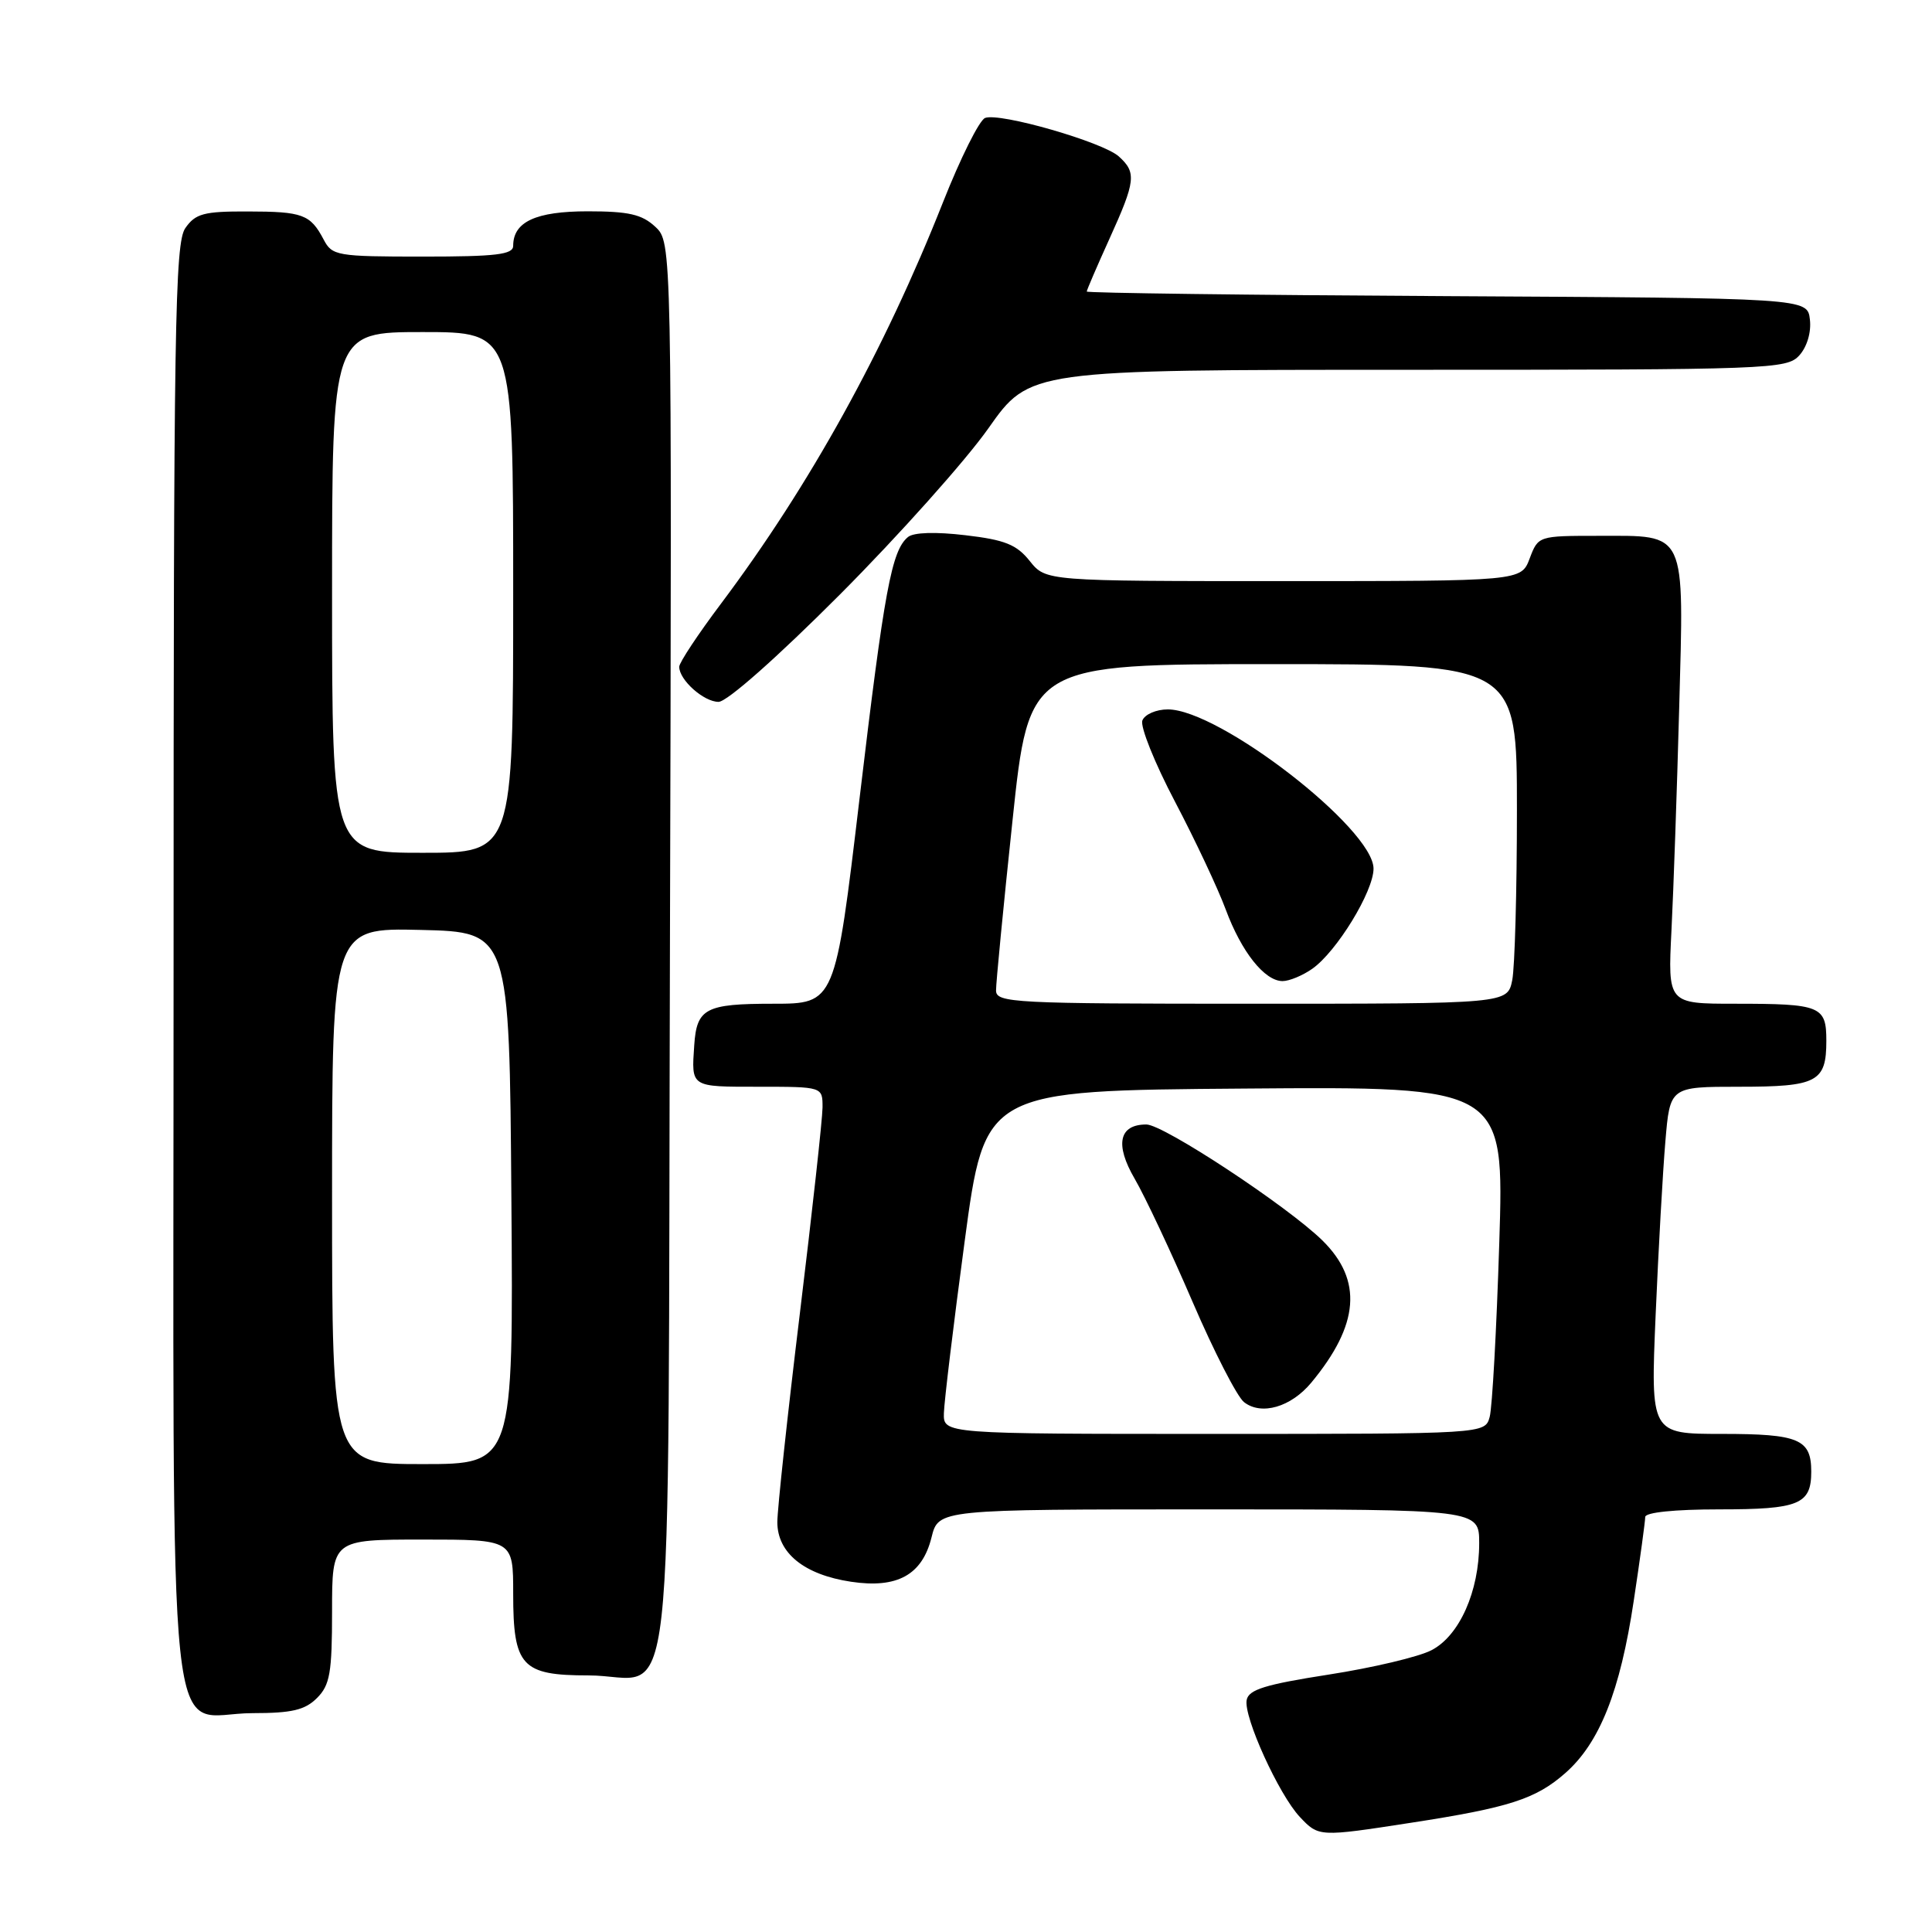 <?xml version="1.0" encoding="UTF-8" standalone="no"?>
<!DOCTYPE svg PUBLIC "-//W3C//DTD SVG 1.1//EN" "http://www.w3.org/Graphics/SVG/1.1/DTD/svg11.dtd" >
<svg xmlns="http://www.w3.org/2000/svg" xmlns:xlink="http://www.w3.org/1999/xlink" version="1.1" viewBox="0 0 256 256">
 <g >
 <path fill="currentColor"
d=" M 187.00 241.52 C 199.97 239.52 203.50 238.38 207.40 234.95 C 211.96 230.95 214.68 224.11 216.48 212.11 C 217.32 206.56 218.00 201.56 218.00 201.01 C 218.00 200.40 221.89 200.00 227.80 200.00 C 238.39 200.00 240.00 199.34 240.00 195.00 C 240.00 190.69 238.37 190.00 228.16 190.00 C 218.71 190.00 218.71 190.00 219.38 174.25 C 219.75 165.59 220.33 155.24 220.67 151.25 C 221.28 144.00 221.28 144.00 230.44 144.00 C 240.80 144.00 242.00 143.37 242.00 137.91 C 242.00 133.30 241.27 133.00 229.91 133.00 C 220.99 133.00 220.99 133.00 221.48 123.25 C 221.75 117.89 222.21 104.65 222.50 93.84 C 223.14 70.08 223.57 71.00 211.84 71.00 C 203.85 71.00 203.82 71.01 202.69 74.00 C 201.56 77.00 201.56 77.00 170.07 77.00 C 138.58 77.00 138.58 77.00 136.45 74.34 C 134.71 72.16 133.16 71.53 127.92 70.92 C 123.96 70.45 121.05 70.54 120.31 71.16 C 118.14 72.96 117.18 78.14 113.90 105.75 C 110.66 133.00 110.66 133.00 102.45 133.00 C 93.48 133.00 92.32 133.61 91.99 138.50 C 91.61 144.10 91.45 144.00 100.50 144.00 C 109.00 144.00 109.00 144.00 108.99 146.75 C 108.98 148.26 107.63 160.53 105.99 174.00 C 104.35 187.47 103.01 199.93 103.00 201.68 C 103.00 205.78 106.56 208.66 112.77 209.59 C 118.89 210.51 122.19 208.69 123.43 203.72 C 124.35 200.00 124.35 200.00 160.18 200.00 C 196.00 200.00 196.00 200.00 196.00 204.48 C 196.00 210.87 193.38 216.75 189.68 218.66 C 188.00 219.54 181.87 220.99 176.07 221.89 C 167.65 223.20 165.45 223.88 165.19 225.26 C 164.76 227.48 169.45 237.79 172.23 240.75 C 174.73 243.41 174.78 243.41 187.00 241.52 Z  M 42.00 225.00 C 43.72 223.28 44.00 221.67 44.00 213.50 C 44.00 204.00 44.00 204.00 56.00 204.00 C 68.00 204.00 68.00 204.00 68.00 211.17 C 68.00 220.79 69.12 222.00 77.96 222.00 C 89.71 222.00 88.46 233.13 88.77 125.63 C 89.03 32.11 89.03 32.11 86.83 30.05 C 85.06 28.40 83.30 28.00 77.88 28.00 C 71.00 28.00 68.00 29.39 68.00 32.57 C 68.00 33.73 65.74 34.00 56.04 34.00 C 44.64 34.00 44.01 33.89 42.89 31.75 C 41.12 28.40 40.12 28.03 32.81 28.02 C 27.01 28.00 25.90 28.30 24.56 30.22 C 23.17 32.20 23.00 43.11 23.00 127.72 C 23.00 237.83 21.85 227.00 33.50 227.00 C 38.67 227.00 40.41 226.59 42.00 225.00 Z  M 111.32 78.75 C 119.13 70.91 127.97 61.01 130.97 56.75 C 136.43 49.00 136.43 49.00 186.56 49.00 C 234.65 49.00 236.76 48.92 238.42 47.09 C 239.44 45.96 240.02 44.02 239.82 42.34 C 239.50 39.50 239.50 39.50 191.75 39.24 C 165.49 39.10 144.00 38.82 144.00 38.63 C 144.00 38.44 145.35 35.30 147.00 31.66 C 150.49 23.97 150.61 22.86 148.25 20.73 C 146.14 18.82 132.46 14.88 130.53 15.63 C 129.77 15.92 127.26 20.96 124.94 26.83 C 117.19 46.43 107.32 64.28 95.58 79.93 C 92.51 84.01 90.00 87.80 90.00 88.35 C 90.00 90.10 93.25 93.00 95.21 93.00 C 96.33 93.00 102.97 87.12 111.32 78.75 Z  M 125.07 187.25 C 125.11 185.74 126.34 175.50 127.82 164.50 C 130.50 144.50 130.50 144.50 164.91 144.24 C 199.32 143.97 199.32 143.97 198.66 164.74 C 198.30 176.16 197.73 186.51 197.39 187.75 C 196.77 190.00 196.77 190.00 160.88 190.00 C 125.00 190.00 125.00 190.00 125.07 187.25 Z  M 173.75 183.21 C 180.12 175.53 180.58 169.66 175.25 164.39 C 170.66 159.87 154.18 149.00 151.90 149.00 C 148.27 149.00 147.70 151.64 150.35 156.19 C 151.73 158.56 155.18 165.90 158.02 172.50 C 160.86 179.10 163.93 185.08 164.84 185.79 C 167.14 187.59 171.06 186.45 173.75 183.21 Z  M 131.98 131.25 C 131.97 130.29 132.95 120.16 134.16 108.75 C 136.35 88.00 136.35 88.00 168.68 88.00 C 201.00 88.00 201.00 88.00 201.00 107.37 C 201.00 118.03 200.72 128.16 200.38 129.87 C 199.75 133.00 199.75 133.00 165.88 133.00 C 134.29 133.00 132.00 132.88 131.98 131.25 Z  M 173.88 128.37 C 177.11 126.11 182.00 118.12 182.00 115.10 C 182.00 109.82 161.57 94.00 154.74 94.00 C 153.20 94.00 151.68 94.66 151.37 95.47 C 151.06 96.27 153.00 101.11 155.69 106.22 C 158.37 111.32 161.39 117.75 162.41 120.50 C 164.50 126.14 167.57 130.00 169.95 130.00 C 170.83 130.00 172.60 129.27 173.88 128.37 Z  M 44.00 158.47 C 44.00 122.94 44.00 122.94 55.75 123.22 C 67.50 123.50 67.50 123.50 67.76 158.75 C 68.03 194.00 68.03 194.00 56.01 194.00 C 44.00 194.00 44.00 194.00 44.00 158.47 Z  M 44.00 78.50 C 44.00 44.00 44.00 44.00 56.00 44.00 C 68.00 44.00 68.00 44.00 68.00 78.50 C 68.00 113.00 68.00 113.00 56.00 113.00 C 44.00 113.00 44.00 113.00 44.00 78.50 Z "/>
</g>
</svg>